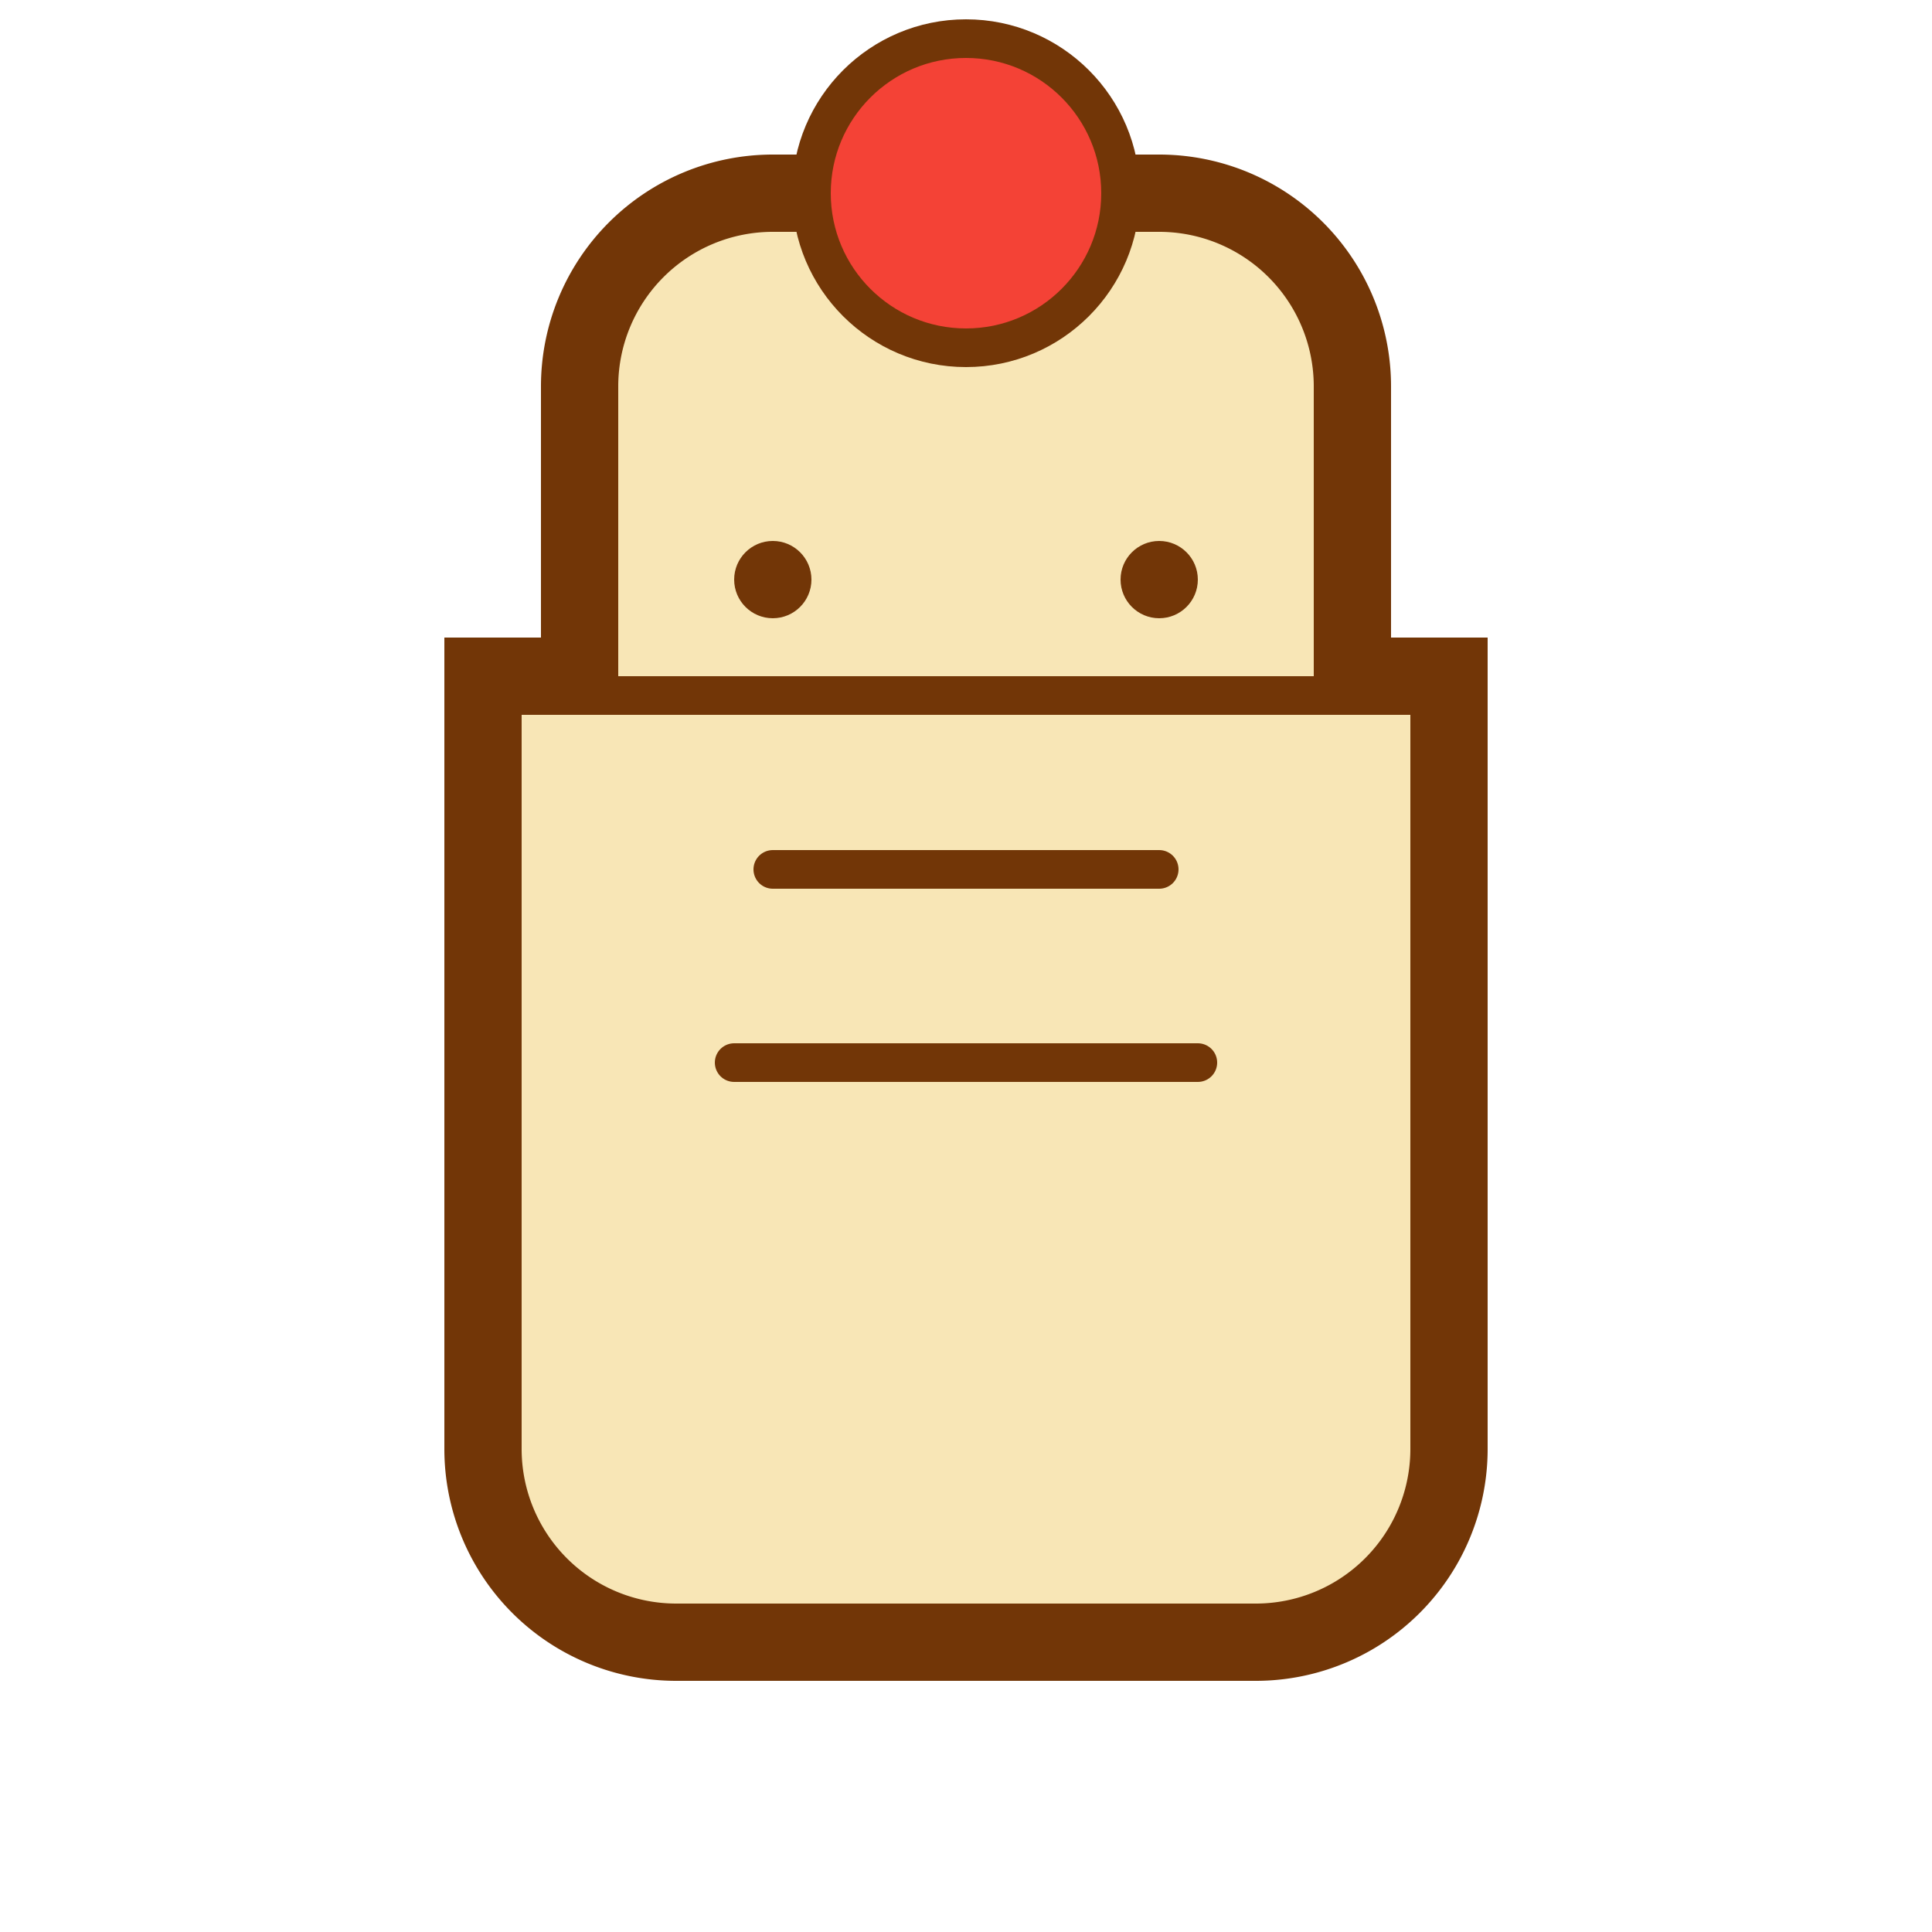 <svg xmlns="http://www.w3.org/2000/svg" viewBox="0 0 100 100" width="100" height="100">
  <rect width="100" height="100" fill="none"/>
  <g>
    <path d="M25,35 h50 v40 a10,10 0 0 1 -10,10 h-30 a10,10 0 0 1 -10,-10 z" fill="#F8E6B6" stroke="#723607" stroke-width="4"/>
    <path d="M30,35 v-15 a10,10 0 0 1 10,-10 h20 a10,10 0 0 1 10,10 v15" fill="#F8E6B6" stroke="#723607" stroke-width="4"/>
    <circle cx="50" cy="10" r="8" fill="#F44236" stroke="#723607" stroke-width="2"/>
    <path d="M40,45 h20 M38,55 h24" stroke="#723607" stroke-width="2" stroke-linecap="round"/>
    <circle cx="40" cy="30" r="2" fill="#723607"/>
    <circle cx="60" cy="30" r="2" fill="#723607"/>
  </g>
</svg>